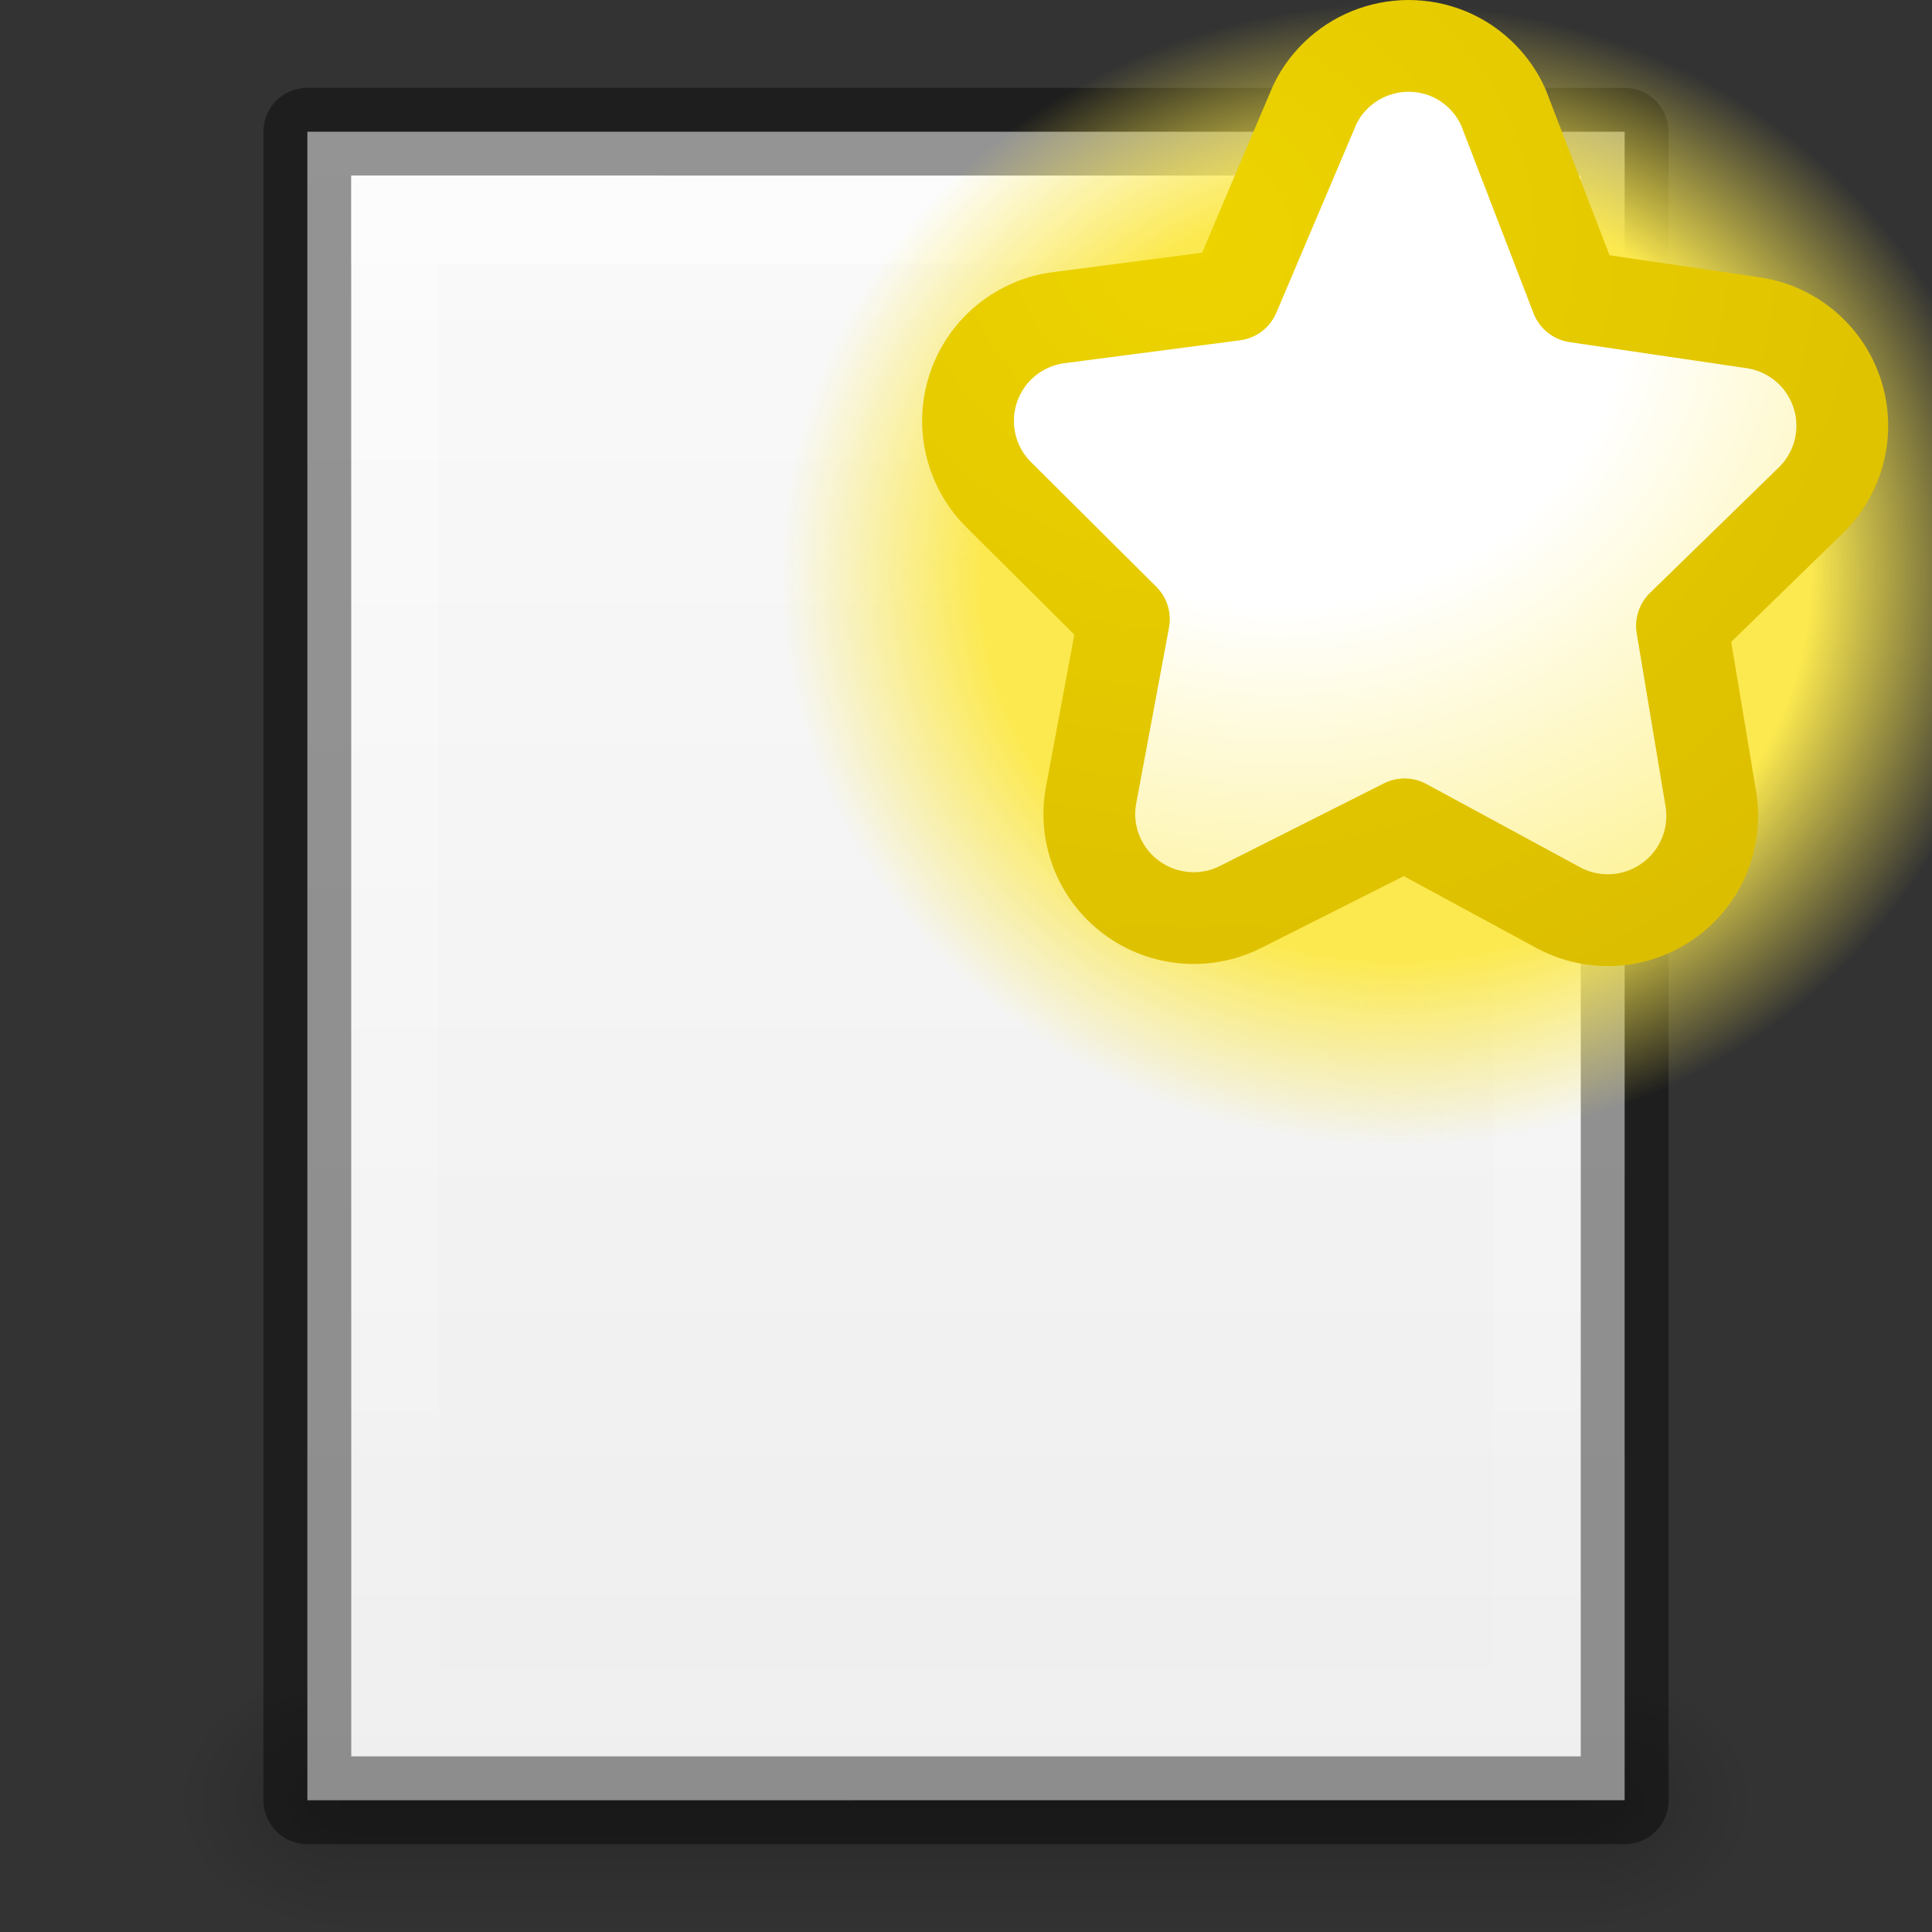 <?xml version="1.0" encoding="UTF-8" standalone="no"?>
<!-- Created with Inkscape (http://www.inkscape.org/) -->

<svg
   xmlns:dc="http://purl.org/dc/elements/1.1/"
   xmlns:cc="http://creativecommons.org/ns#"
   xmlns:rdf="http://www.w3.org/1999/02/22-rdf-syntax-ns#"
   xmlns:svg="http://www.w3.org/2000/svg"
   xmlns="http://www.w3.org/2000/svg"
   xmlns:xlink="http://www.w3.org/1999/xlink"
   xmlns:sodipodi="http://sodipodi.sourceforge.net/DTD/sodipodi-0.dtd"
   xmlns:inkscape="http://www.inkscape.org/namespaces/inkscape"
   version="1.1"
   width="22"
   height="22"
   id="svg3828"
   inkscape:version="0.48.4 r9939"
   sodipodi:docname="document-open.svg">
  <rect width="100%" height="100%" fill="#333333" stroke="none"/>
  <sodipodi:namedview
     pagecolor="#ffffff"
     bordercolor="#666666"
     borderopacity="1"
     objecttolerance="10"
     gridtolerance="10"
     guidetolerance="10"
     inkscape:pageopacity="0"
     inkscape:pageshadow="2"
     inkscape:window-width="1364"
     inkscape:window-height="700"
     id="namedview18"
     showgrid="false"
     showborder="false"
     inkscape:zoom="1"
     inkscape:cx="15.660298"
     inkscape:cy="1.2589397"
     inkscape:window-x="0"
     inkscape:window-y="28"
     inkscape:window-maximized="1"
     inkscape:current-layer="layer1"
     inkscape:snap-bbox="true"
     inkscape:bbox-paths="true"
     inkscape:snap-bbox-edge-midpoints="true"
     inkscape:bbox-nodes="true"
     inkscape:snap-bbox-midpoints="true">
    <inkscape:grid
       type="xygrid"
       id="grid3794"
       empspacing="4"
       visible="true"
       enabled="true"
       snapvisiblegridlinesonly="true" />
  </sodipodi:namedview>
  <defs
     id="defs3830">
    <linearGradient
       inkscape:collect="always"
       id="linearGradient3801">
      <stop
         style="stop-color:#ffffff;stop-opacity:1;"
         offset="0"
         id="stop3803" />
      <stop
         style="stop-color:#ffffff;stop-opacity:0;"
         offset="1"
         id="stop3805" />
    </linearGradient>
    <linearGradient
       id="linearGradient3977">
      <stop
         id="stop3979"
         style="stop-color:#ffffff;stop-opacity:1"
         offset="0" />
      <stop
         id="stop3981"
         style="stop-color:#ffffff;stop-opacity:0.235"
         offset="0.036" />
      <stop
         id="stop3983"
         style="stop-color:#ffffff;stop-opacity:0.157"
         offset="0.951" />
      <stop
         id="stop3985"
         style="stop-color:#ffffff;stop-opacity:0.392"
         offset="1" />
    </linearGradient>
    <linearGradient
       id="linearGradient3600-4">
      <stop
         id="stop3602-7"
         style="stop-color:#f4f4f4;stop-opacity:1"
         offset="0" />
      <stop
         id="stop3604-6"
         style="stop-color:#dbdbdb;stop-opacity:1"
         offset="1" />
    </linearGradient>
    <linearGradient
       x1="24"
       y1="5.564"
       x2="24"
       y2="43"
       id="linearGradient3000"
       xlink:href="#linearGradient3977"
       gradientUnits="userSpaceOnUse"
       gradientTransform="matrix(0.405,0,0,0.514,1.27,-1.324)" />
    <linearGradient
       x1="25.132"
       y1="0.985"
       x2="25.132"
       y2="47.013"
       id="linearGradient3003"
       xlink:href="#linearGradient3988-5"
       gradientUnits="userSpaceOnUse"
       gradientTransform="matrix(0.486,0,0,-0.456,-0.657,22.651)" />
    <linearGradient
       inkscape:collect="always"
       xlink:href="#linearGradient3988-5"
       id="linearGradient3158"
       gradientUnits="userSpaceOnUse"
       gradientTransform="matrix(0.175,0,0,0.175,-1.2,-6)"
       x1="144"
       y1="280"
       x2="144"
       y2="40" />
    <linearGradient
       id="linearGradient3988-5">
      <stop
         style="stop-color:#ededed;stop-opacity:1;"
         offset="0"
         id="stop3990-5" />
      <stop
         style="stop-color:#fafafa;stop-opacity:1;"
         offset="1"
         id="stop3992-0" />
    </linearGradient>
    <linearGradient
       inkscape:collect="always"
       xlink:href="#linearGradient3801"
       id="linearGradient3807"
       x1="10"
       y1="0"
       x2="10"
       y2="22"
       gradientUnits="userSpaceOnUse" />
    <radialGradient
       inkscape:collect="always"
       xlink:href="#linearGradient6557"
       id="radialGradient3981"
       gradientUnits="userSpaceOnUse"
       cx="311.469"
       cy="828.531"
       fx="311.469"
       fy="828.531"
       r="3.281" />
    <linearGradient
       id="linearGradient6557">
      <stop
         style="stop-color:#fce94f;stop-opacity:1;"
         offset="0"
         id="stop6559" />
      <stop
         id="stop6565"
         offset="0.673"
         style="stop-color:#fce94f;stop-opacity:1" />
      <stop
         style="stop-color:#fce94f;stop-opacity:0;"
         offset="1"
         id="stop6561" />
    </linearGradient>
    <linearGradient
       id="linearGradient6620">
      <stop
         id="stop6622"
         offset="0"
         style="stop-color:#ffffff;stop-opacity:1" />
      <stop
         style="stop-color:#ffffff;stop-opacity:1"
         offset="0.33"
         id="stop6624" />
      <stop
         id="stop6626"
         offset="1"
         style="stop-color:#fce94f;stop-opacity:1" />
    </linearGradient>
    <radialGradient
       r="3.281"
       fy="828.531"
       fx="311.469"
       cy="828.531"
       cx="311.469"
       gradientUnits="userSpaceOnUse"
       id="radialGradient4009"
       xlink:href="#linearGradient6557-4"
       inkscape:collect="always" />
    <linearGradient
       id="linearGradient6557-4">
      <stop
         style="stop-color:#fce94f;stop-opacity:1;"
         offset="0"
         id="stop6559-2" />
      <stop
         id="stop6565-2"
         offset="0.673"
         style="stop-color:#fce94f;stop-opacity:1" />
      <stop
         style="stop-color:#fce94f;stop-opacity:0;"
         offset="1"
         id="stop6561-7" />
    </linearGradient>
    <radialGradient
       inkscape:collect="always"
       xlink:href="#linearGradient6620-1"
       id="radialGradient3976"
       gradientUnits="userSpaceOnUse"
       gradientTransform="matrix(2.173,0,0,1.959,-672.257,-1534.79)"
       cx="316.086"
       cy="785.157"
       fx="316.086"
       fy="785.157"
       r="5.5" />
    <linearGradient
       id="linearGradient6620-1">
      <stop
         id="stop6622-7"
         offset="0"
         style="stop-color:#ffffff;stop-opacity:1" />
      <stop
         style="stop-color:#ffffff;stop-opacity:1"
         offset="0.33"
         id="stop6624-4" />
      <stop
         id="stop6626-5"
         offset="1"
         style="stop-color:#fce94f;stop-opacity:1" />
    </linearGradient>
    <radialGradient
       inkscape:collect="always"
       xlink:href="#linearGradient6633"
       id="radialGradient3978"
       gradientUnits="userSpaceOnUse"
       gradientTransform="matrix(4.57,-0.003,0,4.238,-1400.227,-3458.413)"
       cx="309.365"
       cy="816.907"
       fx="309.365"
       fy="816.907"
       r="5.219" />
    <linearGradient
       id="linearGradient6633"
       inkscape:collect="always">
      <stop
         id="stop6635"
         offset="0"
         style="stop-color:#edd400;stop-opacity:1" />
      <stop
         id="stop6637"
         offset="1"
         style="stop-color:#c4a000;stop-opacity:1" />
    </linearGradient>
    <radialGradient
       r="5.5"
       fy="785.157"
       fx="316.086"
       cy="785.157"
       cx="316.086"
       gradientTransform="matrix(2.173,0,0,1.959,-672.257,-1534.79)"
       gradientUnits="userSpaceOnUse"
       id="radialGradient3095"
       xlink:href="#linearGradient6620-1"
       inkscape:collect="always" />
    <radialGradient
       r="5.219"
       fy="816.907"
       fx="309.365"
       cy="816.907"
       cx="309.365"
       gradientTransform="matrix(4.57,-0.003,0,4.238,-1400.227,-3458.413)"
       gradientUnits="userSpaceOnUse"
       id="radialGradient3097"
       xlink:href="#linearGradient6633"
       inkscape:collect="always" />
    <radialGradient
       inkscape:collect="always"
       xlink:href="#linearGradient3952"
       id="radialGradient3047"
       gradientUnits="userSpaceOnUse"
       gradientTransform="matrix(1,0,0,0.75,-21,12.875)"
       cx="40"
       cy="43.5"
       fx="40"
       fy="43.5"
       r="2" />
    <linearGradient
       inkscape:collect="always"
       id="linearGradient3952">
      <stop
         style="stop-color:#000000;stop-opacity:1;"
         offset="0"
         id="stop3954" />
      <stop
         style="stop-color:#000000;stop-opacity:0;"
         offset="1"
         id="stop3956" />
    </linearGradient>
    <radialGradient
       inkscape:collect="always"
       xlink:href="#linearGradient3944"
       id="radialGradient3049"
       gradientUnits="userSpaceOnUse"
       gradientTransform="matrix(1,0,0,0.75,-6,12.875)"
       cx="9"
       cy="43.5"
       fx="9"
       fy="43.5"
       r="2" />
    <linearGradient
       inkscape:collect="always"
       id="linearGradient3944">
      <stop
         style="stop-color:#000000;stop-opacity:1;"
         offset="0"
         id="stop3946" />
      <stop
         style="stop-color:#000000;stop-opacity:0;"
         offset="1"
         id="stop3948" />
    </linearGradient>
    <linearGradient
       inkscape:collect="always"
       xlink:href="#linearGradient3960"
       id="linearGradient3051"
       gradientUnits="userSpaceOnUse"
       gradientTransform="matrix(1.143,0,0,1,-11.857,2)"
       x1="25"
       y1="45"
       x2="25"
       y2="42" />
    <linearGradient
       id="linearGradient3960">
      <stop
         style="stop-color:#000000;stop-opacity:0;"
         offset="0"
         id="stop3962" />
      <stop
         id="stop3970"
         offset="0.5"
         style="stop-color:#000000;stop-opacity:1;" />
      <stop
         style="stop-color:#000000;stop-opacity:0;"
         offset="1"
         id="stop3964" />
    </linearGradient>
    <linearGradient
       y2="42"
       x2="25"
       y1="45"
       x1="25"
       gradientTransform="matrix(1.143,0,0,1,-11.857,2)"
       gradientUnits="userSpaceOnUse"
       id="linearGradient3080"
       xlink:href="#linearGradient3960"
       inkscape:collect="always" />
    <radialGradient
       inkscape:collect="always"
       xlink:href="#linearGradient3952"
       id="radialGradient3187"
       gradientUnits="userSpaceOnUse"
       gradientTransform="matrix(1,0,0,0.75,-21,12.875)"
       cx="40"
       cy="43.5"
       fx="40"
       fy="43.5"
       r="2" />
    <radialGradient
       inkscape:collect="always"
       xlink:href="#linearGradient3944"
       id="radialGradient3189"
       gradientUnits="userSpaceOnUse"
       gradientTransform="matrix(1,0,0,0.75,-6,12.875)"
       cx="9"
       cy="43.5"
       fx="9"
       fy="43.5"
       r="2" />
    <linearGradient
       inkscape:collect="always"
       xlink:href="#linearGradient3960"
       id="linearGradient3191"
       gradientUnits="userSpaceOnUse"
       gradientTransform="matrix(1.143,0,0,1,-11.857,2)"
       x1="25"
       y1="45"
       x2="25"
       y2="42" />
    <linearGradient
       inkscape:collect="always"
       xlink:href="#linearGradient3960"
       id="linearGradient3194"
       gradientUnits="userSpaceOnUse"
       gradientTransform="translate(-9,-23)"
       x1="25"
       y1="45"
       x2="25"
       y2="42" />
    <radialGradient
       inkscape:collect="always"
       xlink:href="#linearGradient3944"
       id="radialGradient3197"
       gradientUnits="userSpaceOnUse"
       gradientTransform="matrix(1,0,0,0.75,-5,-12.125)"
       cx="9"
       cy="43.5"
       fx="9"
       fy="43.5"
       r="2" />
    <radialGradient
       inkscape:collect="always"
       xlink:href="#linearGradient3952"
       id="radialGradient3200"
       gradientUnits="userSpaceOnUse"
       gradientTransform="matrix(1,0,0,0.75,-22,-12.125)"
       cx="40"
       cy="43.5"
       fx="40"
       fy="43.5"
       r="2" />
  </defs>
  <g
     inkscape:groupmode="layer"
     id="layer1"
     inkscape:label="Background"
     style="display:inline">
    <g
       id="g3202">
      <path
         inkscape:connector-curvature="0"
         id="rect3940"
         d="m 18,19 0,3 0.5,0 C 19.331,22 20,21.331 20,20.5 20,19.669 19.331,19 18.5,19 L 18,19 z"
         style="opacity:0.2;fill:url(#radialGradient3200);fill-opacity:1;stroke:none" />
      <path
         inkscape:connector-curvature="0"
         id="rect3942"
         d="M 3.406,19 C 2.627,19 2,19.627 2,20.406 l 0,0.188 C 2,21.373 2.627,22 3.406,22 L 4,22 4,19 3.406,19 z"
         style="opacity:0.2;fill:url(#radialGradient3197);fill-opacity:1;stroke:none" />
      <path
         sodipodi:nodetypes="ccccc"
         inkscape:connector-curvature="0"
         id="rect3938"
         d="m 4,19 14,0 0,3 -14,0 z"
         style="opacity:0.2;fill:url(#linearGradient3194);fill-opacity:1;stroke:none" />
    </g>
    <path
       d="m 3.5,20.5 c 3.896,0 15,-0.001 15,-0.001 l 2.1e-5,-18.999 c 0,0 -9.333,0 -15,0 0,7 0,12 0,19 z"
       inkscape:connector-curvature="0"
       id="path4160-3"
       style="fill:url(#linearGradient3003);fill-opacity:1;stroke:none;display:inline"
       sodipodi:nodetypes="ccccsc" />
    <path
       d="m 3.5,1.5 c 3.896,0 15,0.001 15,0.001 l 2.1e-5,18.999 c 0,0 -9.333,0 -15,0 0,-7 0,-12 0,-19 z"
       inkscape:connector-curvature="0"
       id="path4160-3-5"
       style="opacity:0.41;fill:none;stroke:#000000;stroke-width:1;stroke-linecap:butt;stroke-linejoin:round;stroke-miterlimit:4;stroke-opacity:1;stroke-dasharray:none;stroke-dashoffset:0;display:inline"
       sodipodi:nodetypes="ccccsc" />
    <path
       style="opacity:0.4;fill:#ffffff;fill-opacity:1;stroke:none;display:inline"
       d="m 4,2 0,1 c 4.158,7.52e-5 13.293,-7.52e-5 14,0 l 0,-1 c -0.707,-7.52e-5 -9.842,7.52e-5 -14,0 z"
       id="path3780"
       inkscape:connector-curvature="0"
       sodipodi:nodetypes="ccccc" />
    <path
       style="opacity:0.4;fill:url(#linearGradient3807);fill-opacity:1"
       d="M 4,2 4,20 18,20 18,2 z M 5,3 17,3 17,19 5,19 z"
       id="rect3796"
       inkscape:connector-curvature="0"
       sodipodi:nodetypes="cccccccccc" />
  </g>
  <g
     inkscape:groupmode="layer"
     id="layer2"
     inkscape:label="Symbol">
    <g
       transform="translate(3.3124994e-7,3.1775e-5)"
       id="g3064">
      <path
         sodipodi:type="arc"
         style="fill:url(#radialGradient4009);fill-opacity:1;fill-rule:evenodd;stroke:none"
         id="path5780"
         sodipodi:cx="311.46875"
         sodipodi:cy="828.53125"
         sodipodi:rx="3.28125"
         sodipodi:ry="3.28125"
         d="m 314.75,828.531 c 0,1.812 -1.469,3.281 -3.281,3.281 -1.812,0 -3.281,-1.469 -3.281,-3.281 0,-1.812 1.469,-3.281 3.281,-3.281 1.812,0 3.281,1.469 3.281,3.281 z"
         transform="matrix(2.133,0,0,1.981,-648.467,-1634.781)" />
      <path
         inkscape:connector-curvature="0"
         sodipodi:nodetypes="ccccscccscccscccsccccc"
         id="path5784"
         d="m 16.545,0.635 c -0.588,-0.275 -1.288,-0.029 -1.572,0.554 l -0.92,2.168 -2.025,0.264 c -0.444,0.069 -0.811,0.382 -0.948,0.809 -0.137,0.427 -0.022,0.895 0.299,1.209 l 1.419,1.412 -0.368,1.974 c -0.095,0.449 0.079,0.912 0.446,1.189 0.367,0.277 0.861,0.318 1.268,0.105 l 1.85,-0.932 1.757,0.952 c 0.397,0.211 0.879,0.18 1.245,-0.08 0.367,-0.259 0.555,-0.703 0.488,-1.146 l -0.331,-1.987 1.462,-1.424 c 0.329,-0.317 0.447,-0.794 0.303,-1.227 -0.144,-0.433 -0.524,-0.745 -0.977,-0.803 l -1.991,-0.293 -0.833,-2.162 C 17.001,0.962 16.799,0.756 16.545,0.635 l 0,0 0,-10e-6 z"
         style="fill:url(#radialGradient3095);fill-opacity:1;fill-rule:evenodd;stroke:url(#radialGradient3097);stroke-width:1.045;stroke-linecap:round;stroke-linejoin:round;stroke-miterlimit:4;stroke-opacity:1;stroke-dashoffset:0.361;display:inline" />
    </g>
  </g>
</svg>
